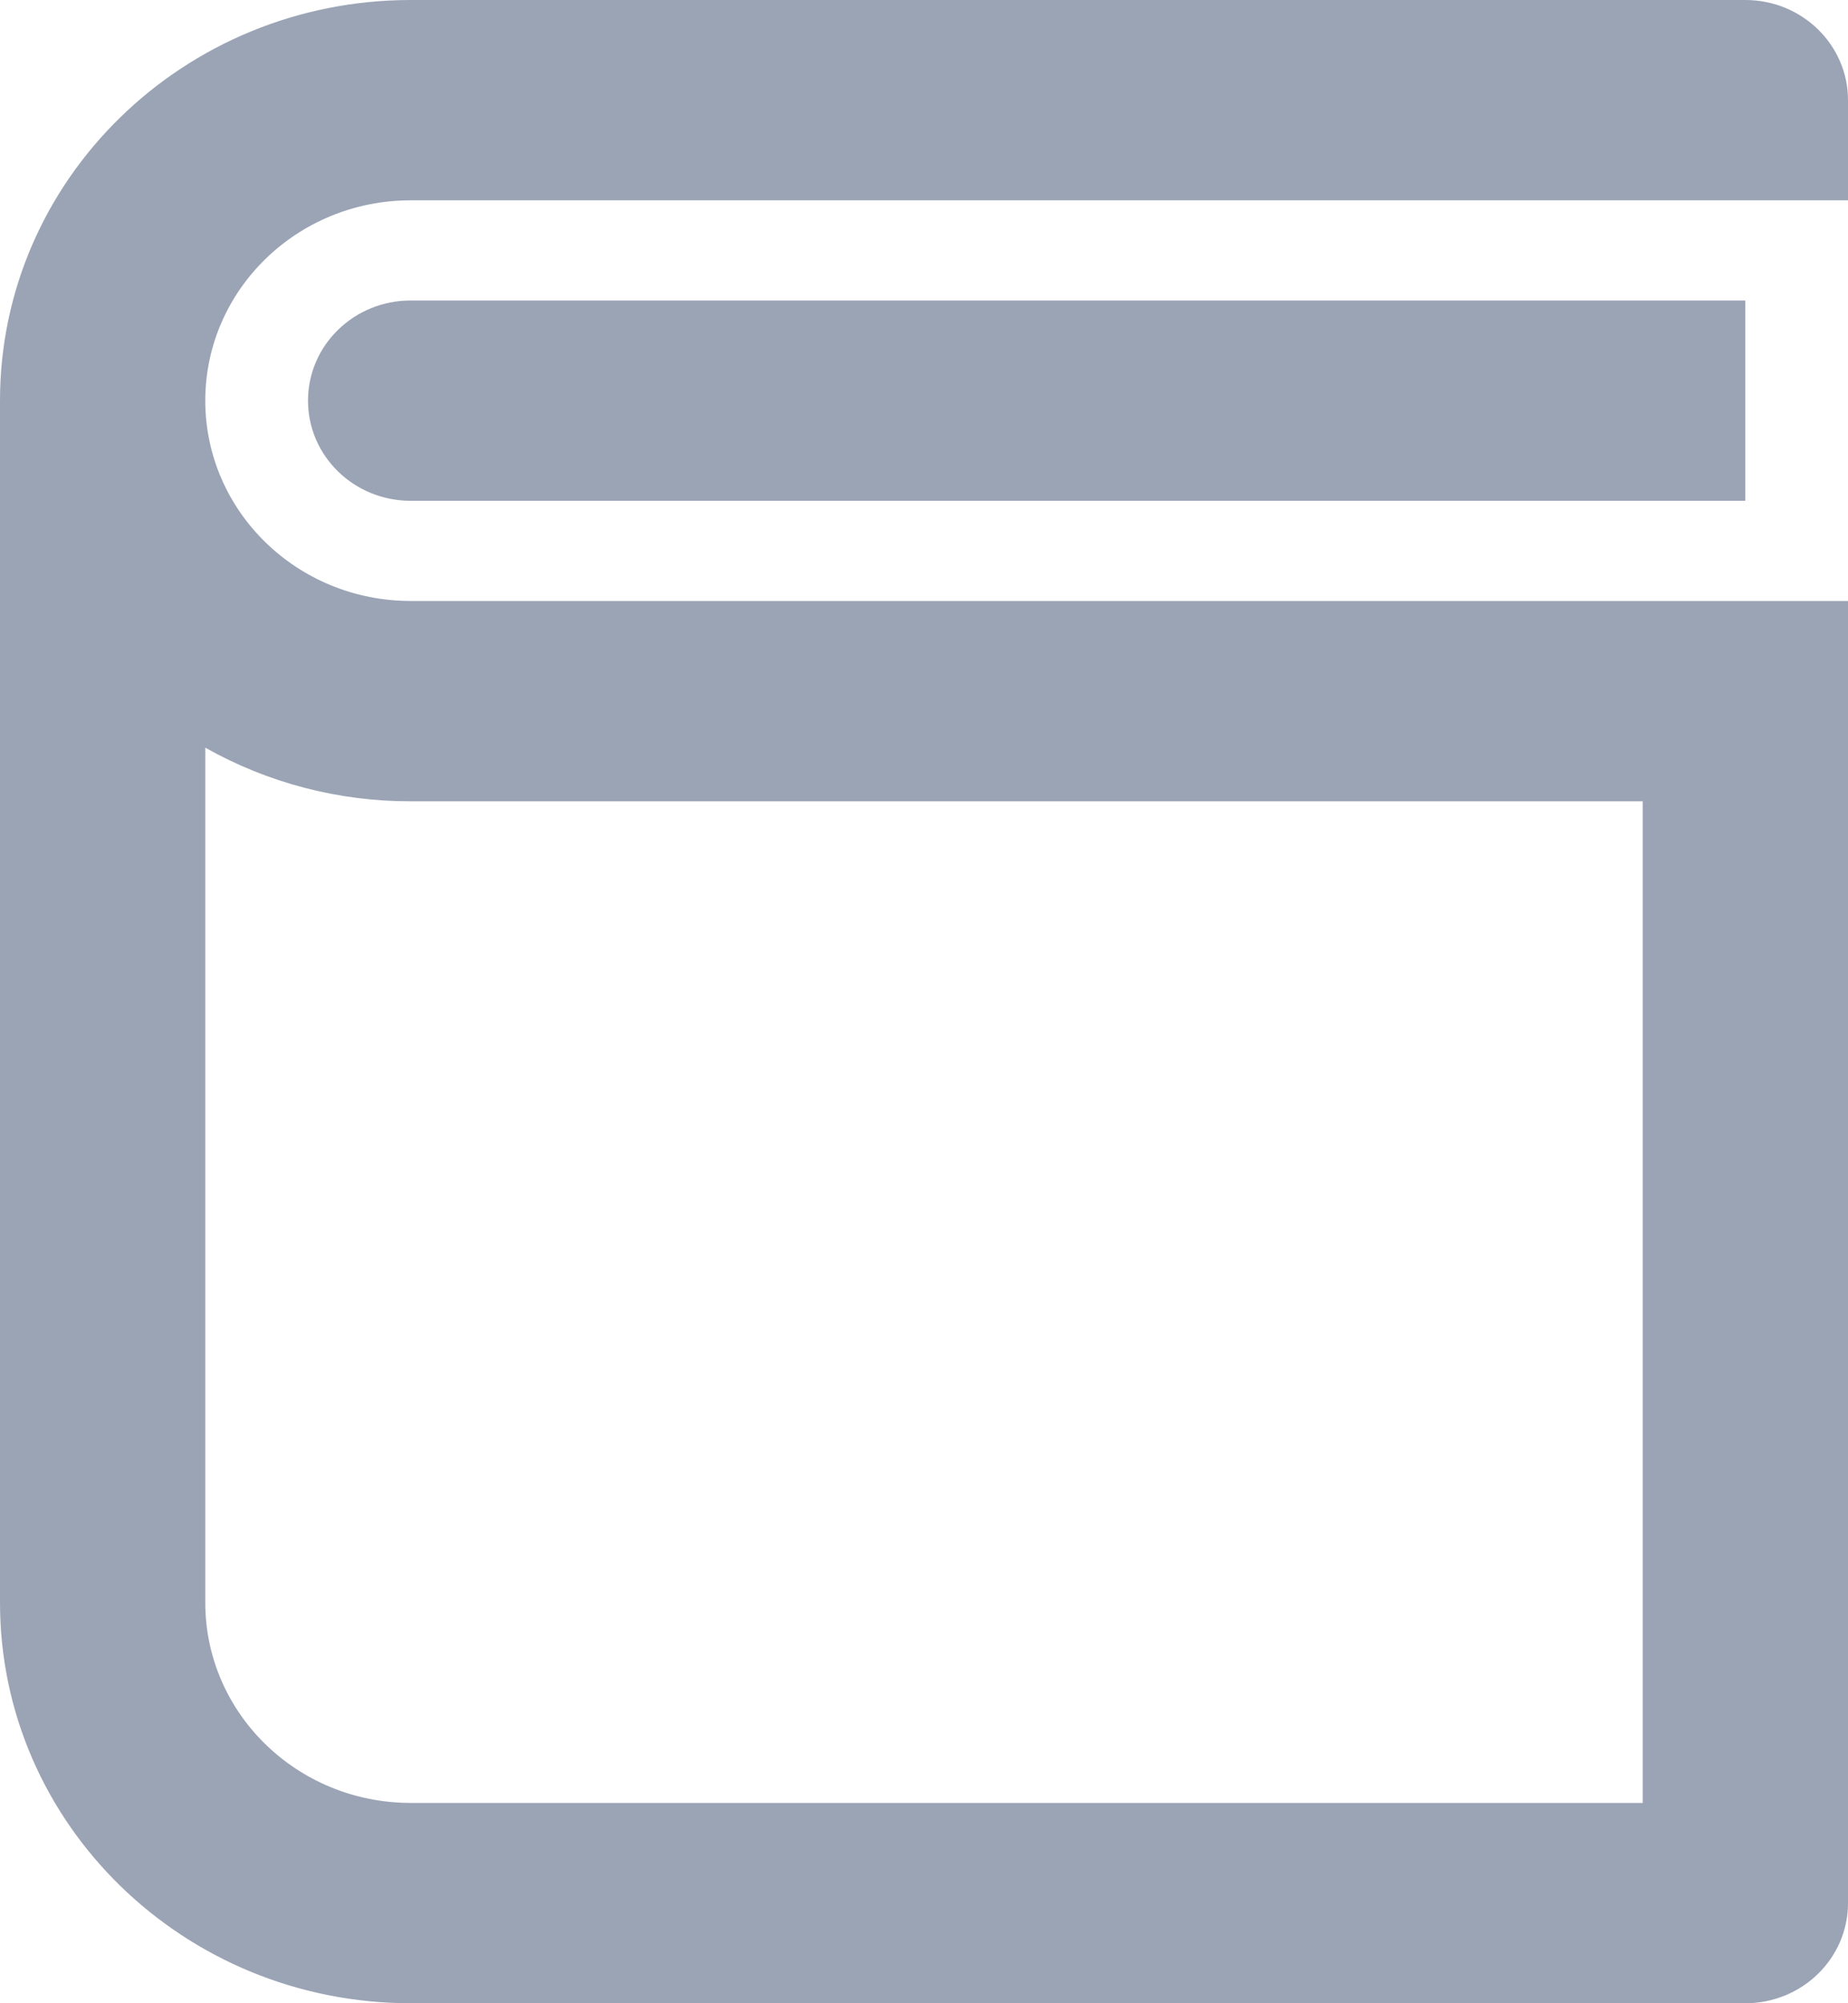 <?xml version="1.0" encoding="UTF-8"?>
<svg width="12px" height="13px" viewBox="0 0 12 13" version="1.1" xmlns="http://www.w3.org/2000/svg" xmlns:xlink="http://www.w3.org/1999/xlink">
    <!-- Generator: Sketch 64 (93537) - https://sketch.com -->
    <title>book-3-line</title>
    <desc>Created with Sketch.</desc>
    <g id="Page-1" stroke="none" stroke-width="1" fill="none" fill-rule="evenodd">
        <g id="27_Instructor-detail" transform="translate(-133, -872)">
            <g id="Course-1" transform="translate(111, 758)">
                <g id="Group-4" transform="translate(20, 112)">
                    <g id="book-3-line">
                        <polygon id="Path" points="0 0 16 0 16 16 0 16"></polygon>
                        <path d="M14,3.3 L4.667,3.3 C3.93,3.3 3.333,3.882 3.333,4.6 C3.333,5.318 3.93,5.9 4.667,5.9 L14,5.9 L14,14.35 C14,14.709 13.702,15 13.333,15 L4.667,15 C3.194,15 2,13.836 2,12.4 L2,4.6 C2,3.164 3.194,2 4.667,2 L13.333,2 C13.702,2 14,2.291 14,2.65 L14,3.3 Z M3.333,12.4 C3.333,13.118 3.93,13.7 4.667,13.7 L12.667,13.7 L12.667,7.2 L4.667,7.2 C4.199,7.201 3.739,7.081 3.333,6.852 L3.333,12.4 Z M13.333,5.25 L4.667,5.25 C4.298,5.25 4,4.959 4,4.6 C4,4.241 4.298,3.95 4.667,3.95 L13.333,3.95 L13.333,5.25 Z" id="Shape" fill="#9BA4B5" fill-rule="nonzero"></path>
                    </g>
                </g>
            </g>
        </g>
    </g>
</svg>